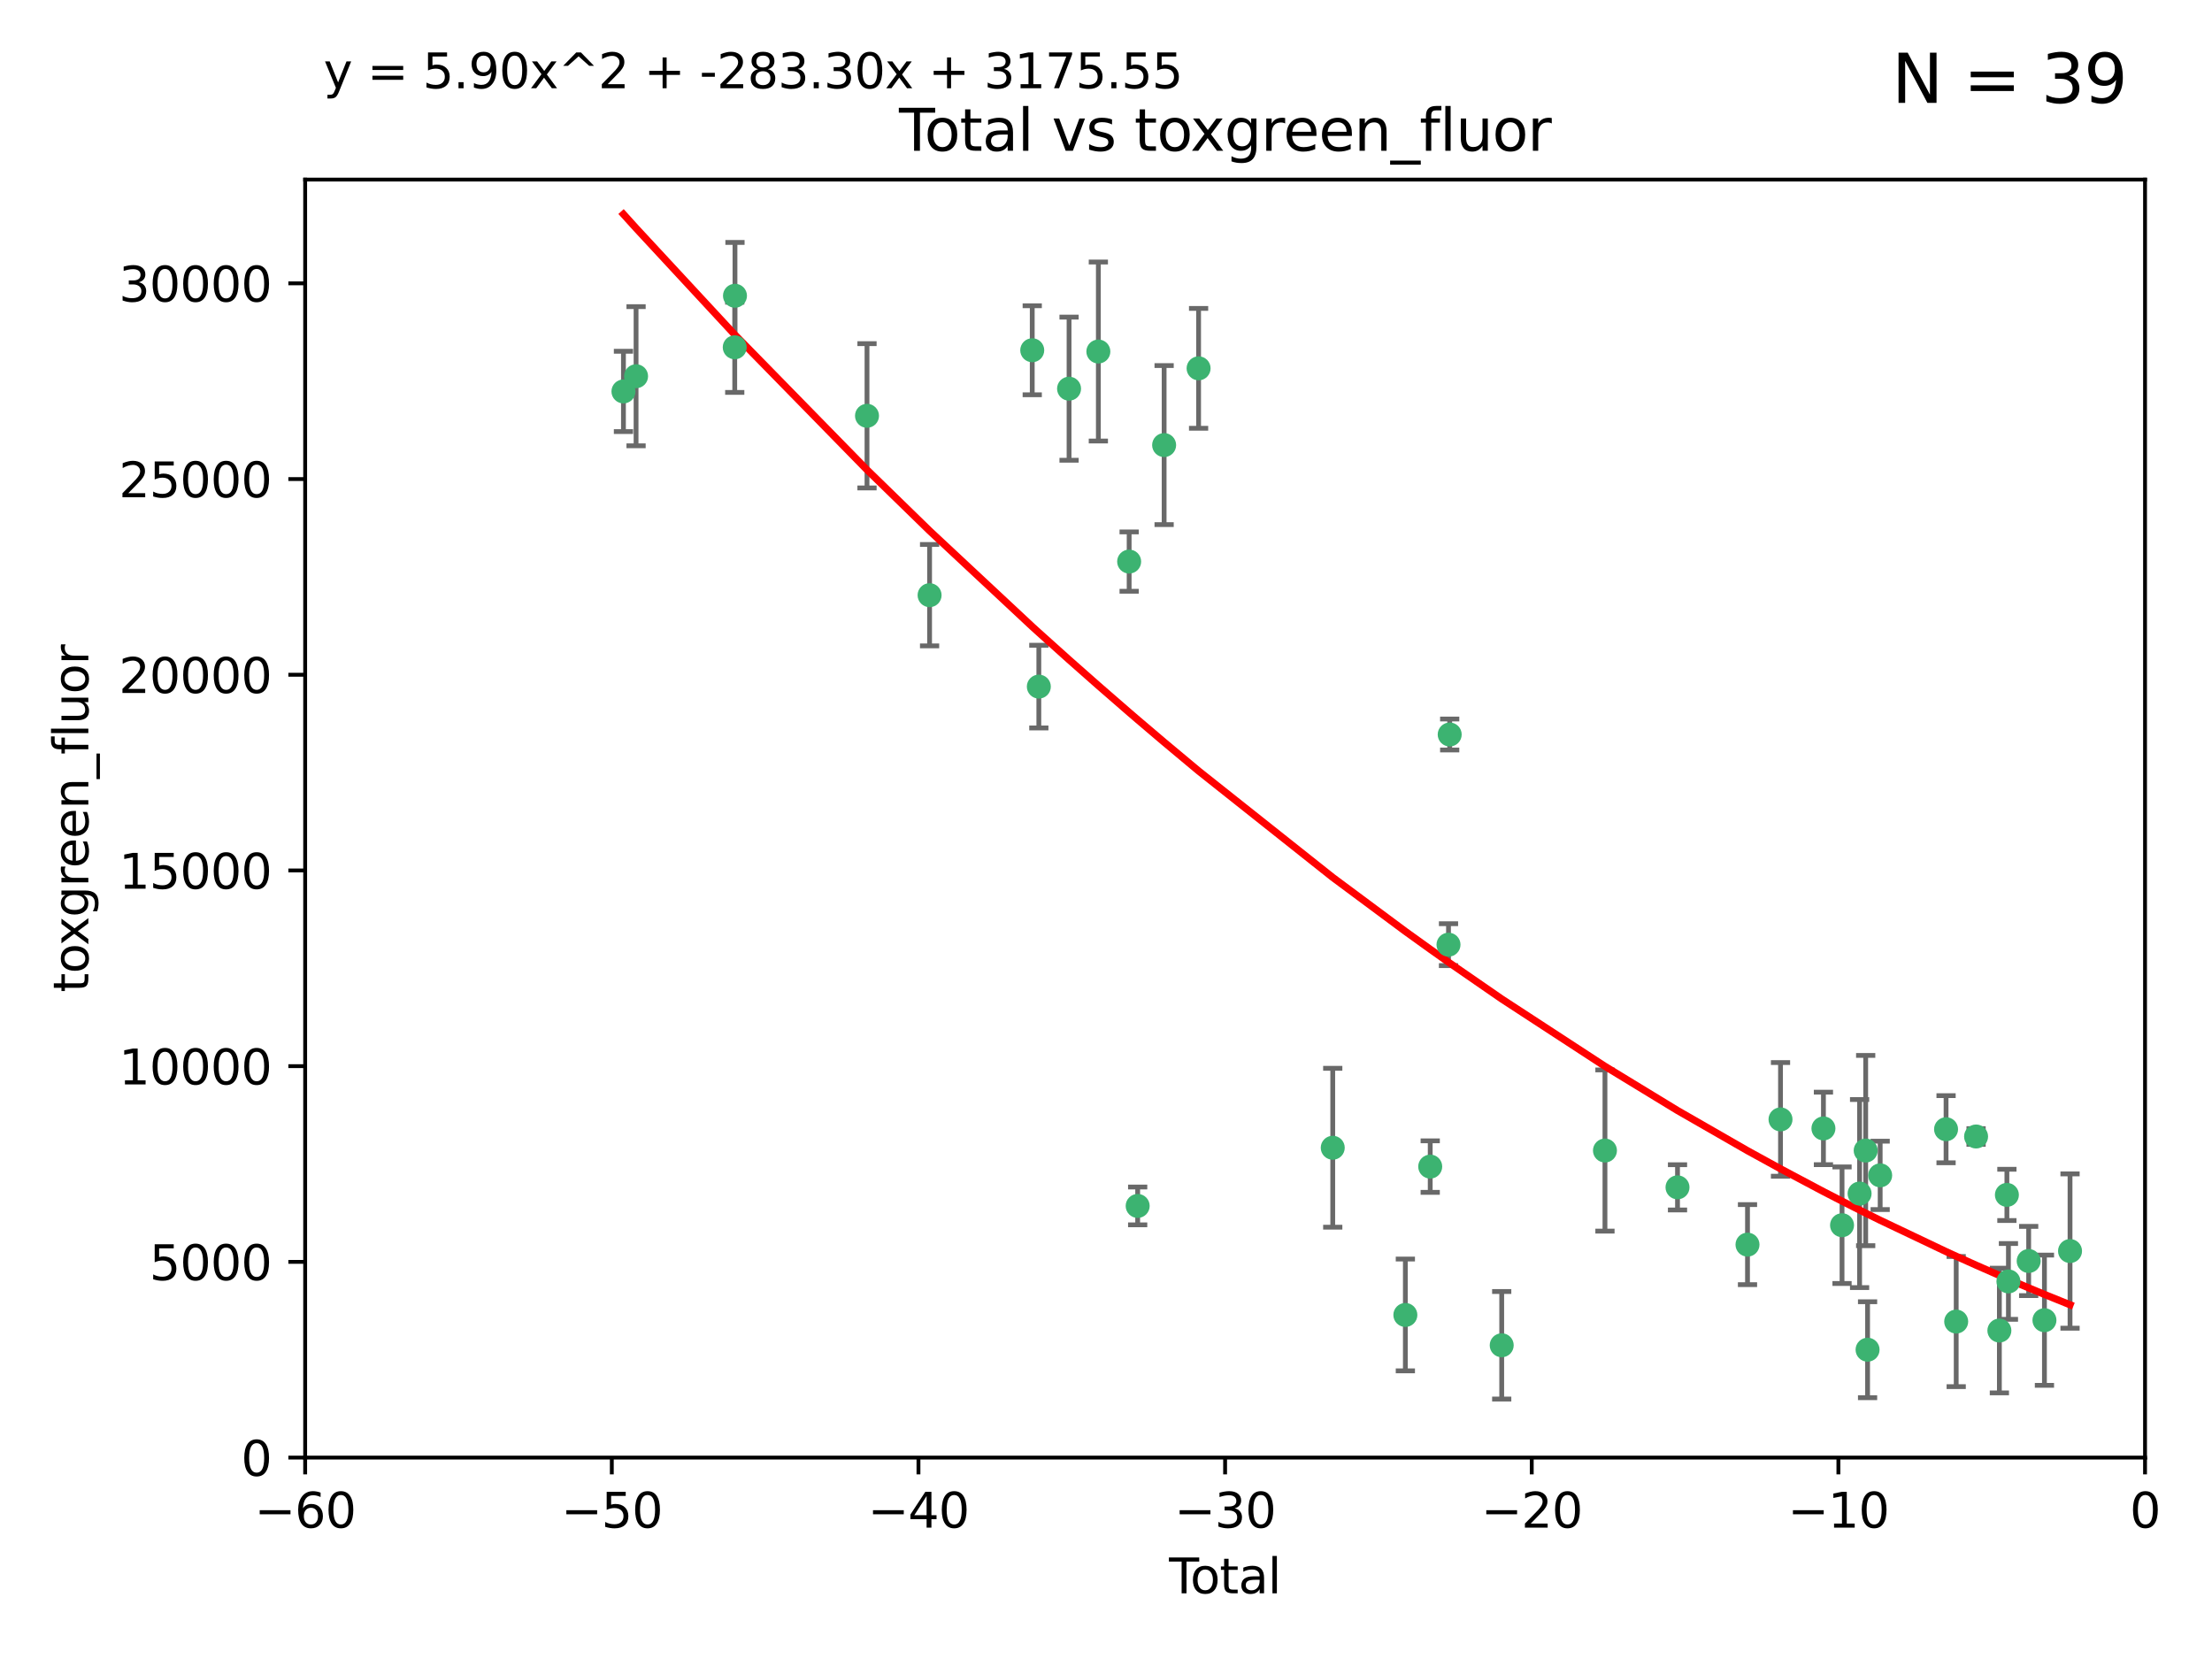 <?xml version="1.0" encoding="utf-8" standalone="no"?>
<!DOCTYPE svg PUBLIC "-//W3C//DTD SVG 1.1//EN"
  "http://www.w3.org/Graphics/SVG/1.1/DTD/svg11.dtd">
<svg xmlns:xlink="http://www.w3.org/1999/xlink" width="460.8pt" height="345.6pt" viewBox="0 0 460.8 345.6" xmlns="http://www.w3.org/2000/svg" version="1.1">
 <defs>
  <style type="text/css">*{stroke-linejoin: round; stroke-linecap: butt}</style>
 </defs>
 <g id="figure_1">
  <g id="patch_1">
   <path d="M 0 345.6 
L 460.8 345.6 
L 460.8 0 
L 0 0 
z
" style="fill: #ffffff"/>
  </g>
  <g id="axes_1">
   <g id="patch_2">
    <path d="M 63.571 303.64 
L 446.85 303.64 
L 446.85 37.411 
L 63.571 37.411 
z
" style="fill: #ffffff"/>
   </g>
   <g id="PathCollection_1">
    <defs>
     <path id="m7c491eac12" d="M 0 1.118 
C 0.297 1.118 0.581 1 0.791 0.791 
C 1 0.581 1.118 0.297 1.118 0 
C 1.118 -0.297 1 -0.581 0.791 -0.791 
C 0.581 -1 0.297 -1.118 0 -1.118 
C -0.297 -1.118 -0.581 -1 -0.791 -0.791 
C -1 -0.581 -1.118 -0.297 -1.118 0 
C -1.118 0.297 -1 0.581 -0.791 0.791 
C -0.581 1 -0.297 1.118 0 1.118 
z
" style="stroke: #3cb371"/>
    </defs>
    <g clip-path="url(#p0c0f5169d0)">
     <use xlink:href="#m7c491eac12" x="129.877" y="81.541" style="fill: #3cb371; stroke: #3cb371"/>
     <use xlink:href="#m7c491eac12" x="132.505" y="78.374" style="fill: #3cb371; stroke: #3cb371"/>
     <use xlink:href="#m7c491eac12" x="153.06" y="72.349" style="fill: #3cb371; stroke: #3cb371"/>
     <use xlink:href="#m7c491eac12" x="153.109" y="61.614" style="fill: #3cb371; stroke: #3cb371"/>
     <use xlink:href="#m7c491eac12" x="180.613" y="86.618" style="fill: #3cb371; stroke: #3cb371"/>
     <use xlink:href="#m7c491eac12" x="193.65" y="123.986" style="fill: #3cb371; stroke: #3cb371"/>
     <use xlink:href="#m7c491eac12" x="215.034" y="72.962" style="fill: #3cb371; stroke: #3cb371"/>
     <use xlink:href="#m7c491eac12" x="216.408" y="143.033" style="fill: #3cb371; stroke: #3cb371"/>
     <use xlink:href="#m7c491eac12" x="222.705" y="80.97" style="fill: #3cb371; stroke: #3cb371"/>
     <use xlink:href="#m7c491eac12" x="228.807" y="73.229" style="fill: #3cb371; stroke: #3cb371"/>
     <use xlink:href="#m7c491eac12" x="235.222" y="116.986" style="fill: #3cb371; stroke: #3cb371"/>
     <use xlink:href="#m7c491eac12" x="236.998" y="251.218" style="fill: #3cb371; stroke: #3cb371"/>
     <use xlink:href="#m7c491eac12" x="242.509" y="92.718" style="fill: #3cb371; stroke: #3cb371"/>
     <use xlink:href="#m7c491eac12" x="249.689" y="76.73" style="fill: #3cb371; stroke: #3cb371"/>
     <use xlink:href="#m7c491eac12" x="277.635" y="239.096" style="fill: #3cb371; stroke: #3cb371"/>
     <use xlink:href="#m7c491eac12" x="292.762" y="273.929" style="fill: #3cb371; stroke: #3cb371"/>
     <use xlink:href="#m7c491eac12" x="297.94" y="243.023" style="fill: #3cb371; stroke: #3cb371"/>
     <use xlink:href="#m7c491eac12" x="301.749" y="196.792" style="fill: #3cb371; stroke: #3cb371"/>
     <use xlink:href="#m7c491eac12" x="301.998" y="153.01" style="fill: #3cb371; stroke: #3cb371"/>
     <use xlink:href="#m7c491eac12" x="312.834" y="280.245" style="fill: #3cb371; stroke: #3cb371"/>
     <use xlink:href="#m7c491eac12" x="334.342" y="239.676" style="fill: #3cb371; stroke: #3cb371"/>
     <use xlink:href="#m7c491eac12" x="349.456" y="247.345" style="fill: #3cb371; stroke: #3cb371"/>
     <use xlink:href="#m7c491eac12" x="364.037" y="259.279" style="fill: #3cb371; stroke: #3cb371"/>
     <use xlink:href="#m7c491eac12" x="370.913" y="233.191" style="fill: #3cb371; stroke: #3cb371"/>
     <use xlink:href="#m7c491eac12" x="379.855" y="235.072" style="fill: #3cb371; stroke: #3cb371"/>
     <use xlink:href="#m7c491eac12" x="383.73" y="255.234" style="fill: #3cb371; stroke: #3cb371"/>
     <use xlink:href="#m7c491eac12" x="387.387" y="248.641" style="fill: #3cb371; stroke: #3cb371"/>
     <use xlink:href="#m7c491eac12" x="388.656" y="239.68" style="fill: #3cb371; stroke: #3cb371"/>
     <use xlink:href="#m7c491eac12" x="389.05" y="281.169" style="fill: #3cb371; stroke: #3cb371"/>
     <use xlink:href="#m7c491eac12" x="391.674" y="244.848" style="fill: #3cb371; stroke: #3cb371"/>
     <use xlink:href="#m7c491eac12" x="405.4" y="235.237" style="fill: #3cb371; stroke: #3cb371"/>
     <use xlink:href="#m7c491eac12" x="407.511" y="275.306" style="fill: #3cb371; stroke: #3cb371"/>
     <use xlink:href="#m7c491eac12" x="411.653" y="236.753" style="fill: #3cb371; stroke: #3cb371"/>
     <use xlink:href="#m7c491eac12" x="416.507" y="277.177" style="fill: #3cb371; stroke: #3cb371"/>
     <use xlink:href="#m7c491eac12" x="418.073" y="248.917" style="fill: #3cb371; stroke: #3cb371"/>
     <use xlink:href="#m7c491eac12" x="418.393" y="266.946" style="fill: #3cb371; stroke: #3cb371"/>
     <use xlink:href="#m7c491eac12" x="422.61" y="262.689" style="fill: #3cb371; stroke: #3cb371"/>
     <use xlink:href="#m7c491eac12" x="425.895" y="275.021" style="fill: #3cb371; stroke: #3cb371"/>
     <use xlink:href="#m7c491eac12" x="431.226" y="260.616" style="fill: #3cb371; stroke: #3cb371"/>
    </g>
   </g>
   <g id="matplotlib.axis_1">
    <g id="xtick_1">
     <g id="line2d_1">
      <defs>
       <path id="maa644eeb65" d="M 0 0 
L 0 3.5 
" style="stroke: #000000; stroke-width: 0.8"/>
      </defs>
      <g>
       <use xlink:href="#maa644eeb65" x="63.571" y="303.64" style="stroke: #000000; stroke-width: 0.8"/>
      </g>
     </g>
     <g id="text_1">
      <!-- −60 -->
      <g transform="translate(53.019 318.238)scale(0.1 -0.1)">
       <defs>
        <path id="DejaVuSans-2212" d="M 678 2272 
L 4684 2272 
L 4684 1741 
L 678 1741 
L 678 2272 
z
" transform="scale(0.016)"/>
        <path id="DejaVuSans-36" d="M 2113 2584 
Q 1688 2584 1439 2293 
Q 1191 2003 1191 1497 
Q 1191 994 1439 701 
Q 1688 409 2113 409 
Q 2538 409 2786 701 
Q 3034 994 3034 1497 
Q 3034 2003 2786 2293 
Q 2538 2584 2113 2584 
z
M 3366 4563 
L 3366 3988 
Q 3128 4100 2886 4159 
Q 2644 4219 2406 4219 
Q 1781 4219 1451 3797 
Q 1122 3375 1075 2522 
Q 1259 2794 1537 2939 
Q 1816 3084 2150 3084 
Q 2853 3084 3261 2657 
Q 3669 2231 3669 1497 
Q 3669 778 3244 343 
Q 2819 -91 2113 -91 
Q 1303 -91 875 529 
Q 447 1150 447 2328 
Q 447 3434 972 4092 
Q 1497 4750 2381 4750 
Q 2619 4750 2861 4703 
Q 3103 4656 3366 4563 
z
" transform="scale(0.016)"/>
        <path id="DejaVuSans-30" d="M 2034 4250 
Q 1547 4250 1301 3770 
Q 1056 3291 1056 2328 
Q 1056 1369 1301 889 
Q 1547 409 2034 409 
Q 2525 409 2770 889 
Q 3016 1369 3016 2328 
Q 3016 3291 2770 3770 
Q 2525 4250 2034 4250 
z
M 2034 4750 
Q 2819 4750 3233 4129 
Q 3647 3509 3647 2328 
Q 3647 1150 3233 529 
Q 2819 -91 2034 -91 
Q 1250 -91 836 529 
Q 422 1150 422 2328 
Q 422 3509 836 4129 
Q 1250 4750 2034 4750 
z
" transform="scale(0.016)"/>
       </defs>
       <use xlink:href="#DejaVuSans-2212"/>
       <use xlink:href="#DejaVuSans-36" x="83.789"/>
       <use xlink:href="#DejaVuSans-30" x="147.412"/>
      </g>
     </g>
    </g>
    <g id="xtick_2">
     <g id="line2d_2">
      <g>
       <use xlink:href="#maa644eeb65" x="127.451" y="303.64" style="stroke: #000000; stroke-width: 0.8"/>
      </g>
     </g>
     <g id="text_2">
      <!-- −50 -->
      <g transform="translate(116.899 318.238)scale(0.1 -0.1)">
       <defs>
        <path id="DejaVuSans-35" d="M 691 4666 
L 3169 4666 
L 3169 4134 
L 1269 4134 
L 1269 2991 
Q 1406 3038 1543 3061 
Q 1681 3084 1819 3084 
Q 2600 3084 3056 2656 
Q 3513 2228 3513 1497 
Q 3513 744 3044 326 
Q 2575 -91 1722 -91 
Q 1428 -91 1123 -41 
Q 819 9 494 109 
L 494 744 
Q 775 591 1075 516 
Q 1375 441 1709 441 
Q 2250 441 2565 725 
Q 2881 1009 2881 1497 
Q 2881 1984 2565 2268 
Q 2250 2553 1709 2553 
Q 1456 2553 1204 2497 
Q 953 2441 691 2322 
L 691 4666 
z
" transform="scale(0.016)"/>
       </defs>
       <use xlink:href="#DejaVuSans-2212"/>
       <use xlink:href="#DejaVuSans-35" x="83.789"/>
       <use xlink:href="#DejaVuSans-30" x="147.412"/>
      </g>
     </g>
    </g>
    <g id="xtick_3">
     <g id="line2d_3">
      <g>
       <use xlink:href="#maa644eeb65" x="191.331" y="303.64" style="stroke: #000000; stroke-width: 0.8"/>
      </g>
     </g>
     <g id="text_3">
      <!-- −40 -->
      <g transform="translate(180.778 318.238)scale(0.1 -0.1)">
       <defs>
        <path id="DejaVuSans-34" d="M 2419 4116 
L 825 1625 
L 2419 1625 
L 2419 4116 
z
M 2253 4666 
L 3047 4666 
L 3047 1625 
L 3713 1625 
L 3713 1100 
L 3047 1100 
L 3047 0 
L 2419 0 
L 2419 1100 
L 313 1100 
L 313 1709 
L 2253 4666 
z
" transform="scale(0.016)"/>
       </defs>
       <use xlink:href="#DejaVuSans-2212"/>
       <use xlink:href="#DejaVuSans-34" x="83.789"/>
       <use xlink:href="#DejaVuSans-30" x="147.412"/>
      </g>
     </g>
    </g>
    <g id="xtick_4">
     <g id="line2d_4">
      <g>
       <use xlink:href="#maa644eeb65" x="255.211" y="303.64" style="stroke: #000000; stroke-width: 0.8"/>
      </g>
     </g>
     <g id="text_4">
      <!-- −30 -->
      <g transform="translate(244.658 318.238)scale(0.1 -0.1)">
       <defs>
        <path id="DejaVuSans-33" d="M 2597 2516 
Q 3050 2419 3304 2112 
Q 3559 1806 3559 1356 
Q 3559 666 3084 287 
Q 2609 -91 1734 -91 
Q 1441 -91 1130 -33 
Q 819 25 488 141 
L 488 750 
Q 750 597 1062 519 
Q 1375 441 1716 441 
Q 2309 441 2620 675 
Q 2931 909 2931 1356 
Q 2931 1769 2642 2001 
Q 2353 2234 1838 2234 
L 1294 2234 
L 1294 2753 
L 1863 2753 
Q 2328 2753 2575 2939 
Q 2822 3125 2822 3475 
Q 2822 3834 2567 4026 
Q 2313 4219 1838 4219 
Q 1578 4219 1281 4162 
Q 984 4106 628 3988 
L 628 4550 
Q 988 4650 1302 4700 
Q 1616 4750 1894 4750 
Q 2613 4750 3031 4423 
Q 3450 4097 3450 3541 
Q 3450 3153 3228 2886 
Q 3006 2619 2597 2516 
z
" transform="scale(0.016)"/>
       </defs>
       <use xlink:href="#DejaVuSans-2212"/>
       <use xlink:href="#DejaVuSans-33" x="83.789"/>
       <use xlink:href="#DejaVuSans-30" x="147.412"/>
      </g>
     </g>
    </g>
    <g id="xtick_5">
     <g id="line2d_5">
      <g>
       <use xlink:href="#maa644eeb65" x="319.09" y="303.64" style="stroke: #000000; stroke-width: 0.8"/>
      </g>
     </g>
     <g id="text_5">
      <!-- −20 -->
      <g transform="translate(308.538 318.238)scale(0.1 -0.1)">
       <defs>
        <path id="DejaVuSans-32" d="M 1228 531 
L 3431 531 
L 3431 0 
L 469 0 
L 469 531 
Q 828 903 1448 1529 
Q 2069 2156 2228 2338 
Q 2531 2678 2651 2914 
Q 2772 3150 2772 3378 
Q 2772 3750 2511 3984 
Q 2250 4219 1831 4219 
Q 1534 4219 1204 4116 
Q 875 4013 500 3803 
L 500 4441 
Q 881 4594 1212 4672 
Q 1544 4750 1819 4750 
Q 2544 4750 2975 4387 
Q 3406 4025 3406 3419 
Q 3406 3131 3298 2873 
Q 3191 2616 2906 2266 
Q 2828 2175 2409 1742 
Q 1991 1309 1228 531 
z
" transform="scale(0.016)"/>
       </defs>
       <use xlink:href="#DejaVuSans-2212"/>
       <use xlink:href="#DejaVuSans-32" x="83.789"/>
       <use xlink:href="#DejaVuSans-30" x="147.412"/>
      </g>
     </g>
    </g>
    <g id="xtick_6">
     <g id="line2d_6">
      <g>
       <use xlink:href="#maa644eeb65" x="382.97" y="303.64" style="stroke: #000000; stroke-width: 0.8"/>
      </g>
     </g>
     <g id="text_6">
      <!-- −10 -->
      <g transform="translate(372.418 318.238)scale(0.1 -0.1)">
       <defs>
        <path id="DejaVuSans-31" d="M 794 531 
L 1825 531 
L 1825 4091 
L 703 3866 
L 703 4441 
L 1819 4666 
L 2450 4666 
L 2450 531 
L 3481 531 
L 3481 0 
L 794 0 
L 794 531 
z
" transform="scale(0.016)"/>
       </defs>
       <use xlink:href="#DejaVuSans-2212"/>
       <use xlink:href="#DejaVuSans-31" x="83.789"/>
       <use xlink:href="#DejaVuSans-30" x="147.412"/>
      </g>
     </g>
    </g>
    <g id="xtick_7">
     <g id="line2d_7">
      <g>
       <use xlink:href="#maa644eeb65" x="446.85" y="303.64" style="stroke: #000000; stroke-width: 0.8"/>
      </g>
     </g>
     <g id="text_7">
      <!-- 0 -->
      <g transform="translate(443.669 318.238)scale(0.1 -0.1)">
       <use xlink:href="#DejaVuSans-30"/>
      </g>
     </g>
    </g>
    <g id="text_8">
     <!-- Total -->
     <g transform="translate(243.534 331.917)scale(0.1 -0.1)">
      <defs>
       <path id="DejaVuSans-54" d="M -19 4666 
L 3928 4666 
L 3928 4134 
L 2272 4134 
L 2272 0 
L 1638 0 
L 1638 4134 
L -19 4134 
L -19 4666 
z
" transform="scale(0.016)"/>
       <path id="DejaVuSans-6f" d="M 1959 3097 
Q 1497 3097 1228 2736 
Q 959 2375 959 1747 
Q 959 1119 1226 758 
Q 1494 397 1959 397 
Q 2419 397 2687 759 
Q 2956 1122 2956 1747 
Q 2956 2369 2687 2733 
Q 2419 3097 1959 3097 
z
M 1959 3584 
Q 2709 3584 3137 3096 
Q 3566 2609 3566 1747 
Q 3566 888 3137 398 
Q 2709 -91 1959 -91 
Q 1206 -91 779 398 
Q 353 888 353 1747 
Q 353 2609 779 3096 
Q 1206 3584 1959 3584 
z
" transform="scale(0.016)"/>
       <path id="DejaVuSans-74" d="M 1172 4494 
L 1172 3500 
L 2356 3500 
L 2356 3053 
L 1172 3053 
L 1172 1153 
Q 1172 725 1289 603 
Q 1406 481 1766 481 
L 2356 481 
L 2356 0 
L 1766 0 
Q 1100 0 847 248 
Q 594 497 594 1153 
L 594 3053 
L 172 3053 
L 172 3500 
L 594 3500 
L 594 4494 
L 1172 4494 
z
" transform="scale(0.016)"/>
       <path id="DejaVuSans-61" d="M 2194 1759 
Q 1497 1759 1228 1600 
Q 959 1441 959 1056 
Q 959 750 1161 570 
Q 1363 391 1709 391 
Q 2188 391 2477 730 
Q 2766 1069 2766 1631 
L 2766 1759 
L 2194 1759 
z
M 3341 1997 
L 3341 0 
L 2766 0 
L 2766 531 
Q 2569 213 2275 61 
Q 1981 -91 1556 -91 
Q 1019 -91 701 211 
Q 384 513 384 1019 
Q 384 1609 779 1909 
Q 1175 2209 1959 2209 
L 2766 2209 
L 2766 2266 
Q 2766 2663 2505 2880 
Q 2244 3097 1772 3097 
Q 1472 3097 1187 3025 
Q 903 2953 641 2809 
L 641 3341 
Q 956 3463 1253 3523 
Q 1550 3584 1831 3584 
Q 2591 3584 2966 3190 
Q 3341 2797 3341 1997 
z
" transform="scale(0.016)"/>
       <path id="DejaVuSans-6c" d="M 603 4863 
L 1178 4863 
L 1178 0 
L 603 0 
L 603 4863 
z
" transform="scale(0.016)"/>
      </defs>
      <use xlink:href="#DejaVuSans-54"/>
      <use xlink:href="#DejaVuSans-6f" x="44.084"/>
      <use xlink:href="#DejaVuSans-74" x="105.266"/>
      <use xlink:href="#DejaVuSans-61" x="144.475"/>
      <use xlink:href="#DejaVuSans-6c" x="205.754"/>
     </g>
    </g>
   </g>
   <g id="matplotlib.axis_2">
    <g id="ytick_1">
     <g id="line2d_8">
      <defs>
       <path id="m9f906189c0" d="M 0 0 
L -3.5 0 
" style="stroke: #000000; stroke-width: 0.8"/>
      </defs>
      <g>
       <use xlink:href="#m9f906189c0" x="63.571" y="303.64" style="stroke: #000000; stroke-width: 0.8"/>
      </g>
     </g>
     <g id="text_9">
      <!-- 0 -->
      <g transform="translate(50.209 307.439)scale(0.1 -0.1)">
       <use xlink:href="#DejaVuSans-30"/>
      </g>
     </g>
    </g>
    <g id="ytick_2">
     <g id="line2d_9">
      <g>
       <use xlink:href="#m9f906189c0" x="63.571" y="262.871" style="stroke: #000000; stroke-width: 0.8"/>
      </g>
     </g>
     <g id="text_10">
      <!-- 5000 -->
      <g transform="translate(31.121 266.67)scale(0.1 -0.1)">
       <use xlink:href="#DejaVuSans-35"/>
       <use xlink:href="#DejaVuSans-30" x="63.623"/>
       <use xlink:href="#DejaVuSans-30" x="127.246"/>
       <use xlink:href="#DejaVuSans-30" x="190.869"/>
      </g>
     </g>
    </g>
    <g id="ytick_3">
     <g id="line2d_10">
      <g>
       <use xlink:href="#m9f906189c0" x="63.571" y="222.102" style="stroke: #000000; stroke-width: 0.8"/>
      </g>
     </g>
     <g id="text_11">
      <!-- 10000 -->
      <g transform="translate(24.759 225.901)scale(0.1 -0.1)">
       <use xlink:href="#DejaVuSans-31"/>
       <use xlink:href="#DejaVuSans-30" x="63.623"/>
       <use xlink:href="#DejaVuSans-30" x="127.246"/>
       <use xlink:href="#DejaVuSans-30" x="190.869"/>
       <use xlink:href="#DejaVuSans-30" x="254.492"/>
      </g>
     </g>
    </g>
    <g id="ytick_4">
     <g id="line2d_11">
      <g>
       <use xlink:href="#m9f906189c0" x="63.571" y="181.332" style="stroke: #000000; stroke-width: 0.8"/>
      </g>
     </g>
     <g id="text_12">
      <!-- 15000 -->
      <g transform="translate(24.759 185.132)scale(0.1 -0.1)">
       <use xlink:href="#DejaVuSans-31"/>
       <use xlink:href="#DejaVuSans-35" x="63.623"/>
       <use xlink:href="#DejaVuSans-30" x="127.246"/>
       <use xlink:href="#DejaVuSans-30" x="190.869"/>
       <use xlink:href="#DejaVuSans-30" x="254.492"/>
      </g>
     </g>
    </g>
    <g id="ytick_5">
     <g id="line2d_12">
      <g>
       <use xlink:href="#m9f906189c0" x="63.571" y="140.563" style="stroke: #000000; stroke-width: 0.8"/>
      </g>
     </g>
     <g id="text_13">
      <!-- 20000 -->
      <g transform="translate(24.759 144.362)scale(0.1 -0.1)">
       <use xlink:href="#DejaVuSans-32"/>
       <use xlink:href="#DejaVuSans-30" x="63.623"/>
       <use xlink:href="#DejaVuSans-30" x="127.246"/>
       <use xlink:href="#DejaVuSans-30" x="190.869"/>
       <use xlink:href="#DejaVuSans-30" x="254.492"/>
      </g>
     </g>
    </g>
    <g id="ytick_6">
     <g id="line2d_13">
      <g>
       <use xlink:href="#m9f906189c0" x="63.571" y="99.794" style="stroke: #000000; stroke-width: 0.8"/>
      </g>
     </g>
     <g id="text_14">
      <!-- 25000 -->
      <g transform="translate(24.759 103.593)scale(0.1 -0.1)">
       <use xlink:href="#DejaVuSans-32"/>
       <use xlink:href="#DejaVuSans-35" x="63.623"/>
       <use xlink:href="#DejaVuSans-30" x="127.246"/>
       <use xlink:href="#DejaVuSans-30" x="190.869"/>
       <use xlink:href="#DejaVuSans-30" x="254.492"/>
      </g>
     </g>
    </g>
    <g id="ytick_7">
     <g id="line2d_14">
      <g>
       <use xlink:href="#m9f906189c0" x="63.571" y="59.025" style="stroke: #000000; stroke-width: 0.8"/>
      </g>
     </g>
     <g id="text_15">
      <!-- 30000 -->
      <g transform="translate(24.759 62.824)scale(0.1 -0.1)">
       <use xlink:href="#DejaVuSans-33"/>
       <use xlink:href="#DejaVuSans-30" x="63.623"/>
       <use xlink:href="#DejaVuSans-30" x="127.246"/>
       <use xlink:href="#DejaVuSans-30" x="190.869"/>
       <use xlink:href="#DejaVuSans-30" x="254.492"/>
      </g>
     </g>
    </g>
    <g id="text_16">
     <!-- toxgreen_fluor -->
     <g transform="translate(18.401 206.72)rotate(-90)scale(0.1 -0.1)">
      <defs>
       <path id="DejaVuSans-78" d="M 3513 3500 
L 2247 1797 
L 3578 0 
L 2900 0 
L 1881 1375 
L 863 0 
L 184 0 
L 1544 1831 
L 300 3500 
L 978 3500 
L 1906 2253 
L 2834 3500 
L 3513 3500 
z
" transform="scale(0.016)"/>
       <path id="DejaVuSans-67" d="M 2906 1791 
Q 2906 2416 2648 2759 
Q 2391 3103 1925 3103 
Q 1463 3103 1205 2759 
Q 947 2416 947 1791 
Q 947 1169 1205 825 
Q 1463 481 1925 481 
Q 2391 481 2648 825 
Q 2906 1169 2906 1791 
z
M 3481 434 
Q 3481 -459 3084 -895 
Q 2688 -1331 1869 -1331 
Q 1566 -1331 1297 -1286 
Q 1028 -1241 775 -1147 
L 775 -588 
Q 1028 -725 1275 -790 
Q 1522 -856 1778 -856 
Q 2344 -856 2625 -561 
Q 2906 -266 2906 331 
L 2906 616 
Q 2728 306 2450 153 
Q 2172 0 1784 0 
Q 1141 0 747 490 
Q 353 981 353 1791 
Q 353 2603 747 3093 
Q 1141 3584 1784 3584 
Q 2172 3584 2450 3431 
Q 2728 3278 2906 2969 
L 2906 3500 
L 3481 3500 
L 3481 434 
z
" transform="scale(0.016)"/>
       <path id="DejaVuSans-72" d="M 2631 2963 
Q 2534 3019 2420 3045 
Q 2306 3072 2169 3072 
Q 1681 3072 1420 2755 
Q 1159 2438 1159 1844 
L 1159 0 
L 581 0 
L 581 3500 
L 1159 3500 
L 1159 2956 
Q 1341 3275 1631 3429 
Q 1922 3584 2338 3584 
Q 2397 3584 2469 3576 
Q 2541 3569 2628 3553 
L 2631 2963 
z
" transform="scale(0.016)"/>
       <path id="DejaVuSans-65" d="M 3597 1894 
L 3597 1613 
L 953 1613 
Q 991 1019 1311 708 
Q 1631 397 2203 397 
Q 2534 397 2845 478 
Q 3156 559 3463 722 
L 3463 178 
Q 3153 47 2828 -22 
Q 2503 -91 2169 -91 
Q 1331 -91 842 396 
Q 353 884 353 1716 
Q 353 2575 817 3079 
Q 1281 3584 2069 3584 
Q 2775 3584 3186 3129 
Q 3597 2675 3597 1894 
z
M 3022 2063 
Q 3016 2534 2758 2815 
Q 2500 3097 2075 3097 
Q 1594 3097 1305 2825 
Q 1016 2553 972 2059 
L 3022 2063 
z
" transform="scale(0.016)"/>
       <path id="DejaVuSans-6e" d="M 3513 2113 
L 3513 0 
L 2938 0 
L 2938 2094 
Q 2938 2591 2744 2837 
Q 2550 3084 2163 3084 
Q 1697 3084 1428 2787 
Q 1159 2491 1159 1978 
L 1159 0 
L 581 0 
L 581 3500 
L 1159 3500 
L 1159 2956 
Q 1366 3272 1645 3428 
Q 1925 3584 2291 3584 
Q 2894 3584 3203 3211 
Q 3513 2838 3513 2113 
z
" transform="scale(0.016)"/>
       <path id="DejaVuSans-5f" d="M 3263 -1063 
L 3263 -1509 
L -63 -1509 
L -63 -1063 
L 3263 -1063 
z
" transform="scale(0.016)"/>
       <path id="DejaVuSans-66" d="M 2375 4863 
L 2375 4384 
L 1825 4384 
Q 1516 4384 1395 4259 
Q 1275 4134 1275 3809 
L 1275 3500 
L 2222 3500 
L 2222 3053 
L 1275 3053 
L 1275 0 
L 697 0 
L 697 3053 
L 147 3053 
L 147 3500 
L 697 3500 
L 697 3744 
Q 697 4328 969 4595 
Q 1241 4863 1831 4863 
L 2375 4863 
z
" transform="scale(0.016)"/>
       <path id="DejaVuSans-75" d="M 544 1381 
L 544 3500 
L 1119 3500 
L 1119 1403 
Q 1119 906 1312 657 
Q 1506 409 1894 409 
Q 2359 409 2629 706 
Q 2900 1003 2900 1516 
L 2900 3500 
L 3475 3500 
L 3475 0 
L 2900 0 
L 2900 538 
Q 2691 219 2414 64 
Q 2138 -91 1772 -91 
Q 1169 -91 856 284 
Q 544 659 544 1381 
z
M 1991 3584 
L 1991 3584 
z
" transform="scale(0.016)"/>
      </defs>
      <use xlink:href="#DejaVuSans-74"/>
      <use xlink:href="#DejaVuSans-6f" x="39.209"/>
      <use xlink:href="#DejaVuSans-78" x="97.266"/>
      <use xlink:href="#DejaVuSans-67" x="156.445"/>
      <use xlink:href="#DejaVuSans-72" x="219.922"/>
      <use xlink:href="#DejaVuSans-65" x="258.785"/>
      <use xlink:href="#DejaVuSans-65" x="320.309"/>
      <use xlink:href="#DejaVuSans-6e" x="381.832"/>
      <use xlink:href="#DejaVuSans-5f" x="445.211"/>
      <use xlink:href="#DejaVuSans-66" x="495.211"/>
      <use xlink:href="#DejaVuSans-6c" x="530.416"/>
      <use xlink:href="#DejaVuSans-75" x="558.199"/>
      <use xlink:href="#DejaVuSans-6f" x="621.578"/>
      <use xlink:href="#DejaVuSans-72" x="682.76"/>
     </g>
    </g>
   </g>
   <g id="LineCollection_1">
    <path d="M 129.877 89.908 
L 129.877 73.174 
" clip-path="url(#p0c0f5169d0)" style="fill: none; stroke: #696969"/>
    <path d="M 132.505 92.869 
L 132.505 63.879 
" clip-path="url(#p0c0f5169d0)" style="fill: none; stroke: #696969"/>
    <path d="M 153.06 81.747 
L 153.06 62.95 
" clip-path="url(#p0c0f5169d0)" style="fill: none; stroke: #696969"/>
    <path d="M 153.109 72.723 
L 153.109 50.505 
" clip-path="url(#p0c0f5169d0)" style="fill: none; stroke: #696969"/>
    <path d="M 180.613 101.645 
L 180.613 71.591 
" clip-path="url(#p0c0f5169d0)" style="fill: none; stroke: #696969"/>
    <path d="M 193.65 134.551 
L 193.65 113.422 
" clip-path="url(#p0c0f5169d0)" style="fill: none; stroke: #696969"/>
    <path d="M 215.034 82.234 
L 215.034 63.691 
" clip-path="url(#p0c0f5169d0)" style="fill: none; stroke: #696969"/>
    <path d="M 216.408 151.647 
L 216.408 134.418 
" clip-path="url(#p0c0f5169d0)" style="fill: none; stroke: #696969"/>
    <path d="M 222.705 95.881 
L 222.705 66.059 
" clip-path="url(#p0c0f5169d0)" style="fill: none; stroke: #696969"/>
    <path d="M 228.807 91.874 
L 228.807 54.585 
" clip-path="url(#p0c0f5169d0)" style="fill: none; stroke: #696969"/>
    <path d="M 235.222 123.165 
L 235.222 110.807 
" clip-path="url(#p0c0f5169d0)" style="fill: none; stroke: #696969"/>
    <path d="M 236.998 255.156 
L 236.998 247.281 
" clip-path="url(#p0c0f5169d0)" style="fill: none; stroke: #696969"/>
    <path d="M 242.509 109.281 
L 242.509 76.154 
" clip-path="url(#p0c0f5169d0)" style="fill: none; stroke: #696969"/>
    <path d="M 249.689 89.213 
L 249.689 64.247 
" clip-path="url(#p0c0f5169d0)" style="fill: none; stroke: #696969"/>
    <path d="M 277.635 255.642 
L 277.635 222.55 
" clip-path="url(#p0c0f5169d0)" style="fill: none; stroke: #696969"/>
    <path d="M 292.762 285.573 
L 292.762 262.285 
" clip-path="url(#p0c0f5169d0)" style="fill: none; stroke: #696969"/>
    <path d="M 297.94 248.388 
L 297.94 237.658 
" clip-path="url(#p0c0f5169d0)" style="fill: none; stroke: #696969"/>
    <path d="M 301.749 201.156 
L 301.749 192.427 
" clip-path="url(#p0c0f5169d0)" style="fill: none; stroke: #696969"/>
    <path d="M 301.998 156.233 
L 301.998 149.787 
" clip-path="url(#p0c0f5169d0)" style="fill: none; stroke: #696969"/>
    <path d="M 312.834 291.447 
L 312.834 269.044 
" clip-path="url(#p0c0f5169d0)" style="fill: none; stroke: #696969"/>
    <path d="M 334.342 256.463 
L 334.342 222.889 
" clip-path="url(#p0c0f5169d0)" style="fill: none; stroke: #696969"/>
    <path d="M 349.456 252.054 
L 349.456 242.636 
" clip-path="url(#p0c0f5169d0)" style="fill: none; stroke: #696969"/>
    <path d="M 364.037 267.614 
L 364.037 250.943 
" clip-path="url(#p0c0f5169d0)" style="fill: none; stroke: #696969"/>
    <path d="M 370.913 245.035 
L 370.913 221.346 
" clip-path="url(#p0c0f5169d0)" style="fill: none; stroke: #696969"/>
    <path d="M 379.855 242.624 
L 379.855 227.521 
" clip-path="url(#p0c0f5169d0)" style="fill: none; stroke: #696969"/>
    <path d="M 383.73 267.374 
L 383.73 243.094 
" clip-path="url(#p0c0f5169d0)" style="fill: none; stroke: #696969"/>
    <path d="M 387.387 268.228 
L 387.387 229.054 
" clip-path="url(#p0c0f5169d0)" style="fill: none; stroke: #696969"/>
    <path d="M 388.656 259.498 
L 388.656 219.862 
" clip-path="url(#p0c0f5169d0)" style="fill: none; stroke: #696969"/>
    <path d="M 389.05 291.163 
L 389.05 271.175 
" clip-path="url(#p0c0f5169d0)" style="fill: none; stroke: #696969"/>
    <path d="M 391.674 251.968 
L 391.674 237.727 
" clip-path="url(#p0c0f5169d0)" style="fill: none; stroke: #696969"/>
    <path d="M 405.4 242.229 
L 405.4 228.244 
" clip-path="url(#p0c0f5169d0)" style="fill: none; stroke: #696969"/>
    <path d="M 407.511 288.857 
L 407.511 261.755 
" clip-path="url(#p0c0f5169d0)" style="fill: none; stroke: #696969"/>
    <path d="M 411.653 238.387 
L 411.653 235.119 
" clip-path="url(#p0c0f5169d0)" style="fill: none; stroke: #696969"/>
    <path d="M 416.507 290.163 
L 416.507 264.191 
" clip-path="url(#p0c0f5169d0)" style="fill: none; stroke: #696969"/>
    <path d="M 418.073 254.256 
L 418.073 243.578 
" clip-path="url(#p0c0f5169d0)" style="fill: none; stroke: #696969"/>
    <path d="M 418.393 274.842 
L 418.393 259.049 
" clip-path="url(#p0c0f5169d0)" style="fill: none; stroke: #696969"/>
    <path d="M 422.61 269.899 
L 422.61 255.478 
" clip-path="url(#p0c0f5169d0)" style="fill: none; stroke: #696969"/>
    <path d="M 425.895 288.586 
L 425.895 261.456 
" clip-path="url(#p0c0f5169d0)" style="fill: none; stroke: #696969"/>
    <path d="M 431.226 276.688 
L 431.226 244.544 
" clip-path="url(#p0c0f5169d0)" style="fill: none; stroke: #696969"/>
   </g>
   <g id="line2d_15">
    <defs>
     <path id="mb0280b2668" d="M 2 0 
L -2 -0 
" style="stroke: #696969"/>
    </defs>
    <g clip-path="url(#p0c0f5169d0)">
     <use xlink:href="#mb0280b2668" x="129.877" y="89.908" style="fill: #696969; stroke: #696969"/>
     <use xlink:href="#mb0280b2668" x="132.505" y="92.869" style="fill: #696969; stroke: #696969"/>
     <use xlink:href="#mb0280b2668" x="153.06" y="81.747" style="fill: #696969; stroke: #696969"/>
     <use xlink:href="#mb0280b2668" x="153.109" y="72.723" style="fill: #696969; stroke: #696969"/>
     <use xlink:href="#mb0280b2668" x="180.613" y="101.645" style="fill: #696969; stroke: #696969"/>
     <use xlink:href="#mb0280b2668" x="193.65" y="134.551" style="fill: #696969; stroke: #696969"/>
     <use xlink:href="#mb0280b2668" x="215.034" y="82.234" style="fill: #696969; stroke: #696969"/>
     <use xlink:href="#mb0280b2668" x="216.408" y="151.647" style="fill: #696969; stroke: #696969"/>
     <use xlink:href="#mb0280b2668" x="222.705" y="95.881" style="fill: #696969; stroke: #696969"/>
     <use xlink:href="#mb0280b2668" x="228.807" y="91.874" style="fill: #696969; stroke: #696969"/>
     <use xlink:href="#mb0280b2668" x="235.222" y="123.165" style="fill: #696969; stroke: #696969"/>
     <use xlink:href="#mb0280b2668" x="236.998" y="255.156" style="fill: #696969; stroke: #696969"/>
     <use xlink:href="#mb0280b2668" x="242.509" y="109.281" style="fill: #696969; stroke: #696969"/>
     <use xlink:href="#mb0280b2668" x="249.689" y="89.213" style="fill: #696969; stroke: #696969"/>
     <use xlink:href="#mb0280b2668" x="277.635" y="255.642" style="fill: #696969; stroke: #696969"/>
     <use xlink:href="#mb0280b2668" x="292.762" y="285.573" style="fill: #696969; stroke: #696969"/>
     <use xlink:href="#mb0280b2668" x="297.94" y="248.388" style="fill: #696969; stroke: #696969"/>
     <use xlink:href="#mb0280b2668" x="301.749" y="201.156" style="fill: #696969; stroke: #696969"/>
     <use xlink:href="#mb0280b2668" x="301.998" y="156.233" style="fill: #696969; stroke: #696969"/>
     <use xlink:href="#mb0280b2668" x="312.834" y="291.447" style="fill: #696969; stroke: #696969"/>
     <use xlink:href="#mb0280b2668" x="334.342" y="256.463" style="fill: #696969; stroke: #696969"/>
     <use xlink:href="#mb0280b2668" x="349.456" y="252.054" style="fill: #696969; stroke: #696969"/>
     <use xlink:href="#mb0280b2668" x="364.037" y="267.614" style="fill: #696969; stroke: #696969"/>
     <use xlink:href="#mb0280b2668" x="370.913" y="245.035" style="fill: #696969; stroke: #696969"/>
     <use xlink:href="#mb0280b2668" x="379.855" y="242.624" style="fill: #696969; stroke: #696969"/>
     <use xlink:href="#mb0280b2668" x="383.73" y="267.374" style="fill: #696969; stroke: #696969"/>
     <use xlink:href="#mb0280b2668" x="387.387" y="268.228" style="fill: #696969; stroke: #696969"/>
     <use xlink:href="#mb0280b2668" x="388.656" y="259.498" style="fill: #696969; stroke: #696969"/>
     <use xlink:href="#mb0280b2668" x="389.05" y="291.163" style="fill: #696969; stroke: #696969"/>
     <use xlink:href="#mb0280b2668" x="391.674" y="251.968" style="fill: #696969; stroke: #696969"/>
     <use xlink:href="#mb0280b2668" x="405.4" y="242.229" style="fill: #696969; stroke: #696969"/>
     <use xlink:href="#mb0280b2668" x="407.511" y="288.857" style="fill: #696969; stroke: #696969"/>
     <use xlink:href="#mb0280b2668" x="411.653" y="238.387" style="fill: #696969; stroke: #696969"/>
     <use xlink:href="#mb0280b2668" x="416.507" y="290.163" style="fill: #696969; stroke: #696969"/>
     <use xlink:href="#mb0280b2668" x="418.073" y="254.256" style="fill: #696969; stroke: #696969"/>
     <use xlink:href="#mb0280b2668" x="418.393" y="274.842" style="fill: #696969; stroke: #696969"/>
     <use xlink:href="#mb0280b2668" x="422.61" y="269.899" style="fill: #696969; stroke: #696969"/>
     <use xlink:href="#mb0280b2668" x="425.895" y="288.586" style="fill: #696969; stroke: #696969"/>
     <use xlink:href="#mb0280b2668" x="431.226" y="276.688" style="fill: #696969; stroke: #696969"/>
    </g>
   </g>
   <g id="line2d_16">
    <g clip-path="url(#p0c0f5169d0)">
     <use xlink:href="#mb0280b2668" x="129.877" y="73.174" style="fill: #696969; stroke: #696969"/>
     <use xlink:href="#mb0280b2668" x="132.505" y="63.879" style="fill: #696969; stroke: #696969"/>
     <use xlink:href="#mb0280b2668" x="153.06" y="62.95" style="fill: #696969; stroke: #696969"/>
     <use xlink:href="#mb0280b2668" x="153.109" y="50.505" style="fill: #696969; stroke: #696969"/>
     <use xlink:href="#mb0280b2668" x="180.613" y="71.591" style="fill: #696969; stroke: #696969"/>
     <use xlink:href="#mb0280b2668" x="193.65" y="113.422" style="fill: #696969; stroke: #696969"/>
     <use xlink:href="#mb0280b2668" x="215.034" y="63.691" style="fill: #696969; stroke: #696969"/>
     <use xlink:href="#mb0280b2668" x="216.408" y="134.418" style="fill: #696969; stroke: #696969"/>
     <use xlink:href="#mb0280b2668" x="222.705" y="66.059" style="fill: #696969; stroke: #696969"/>
     <use xlink:href="#mb0280b2668" x="228.807" y="54.585" style="fill: #696969; stroke: #696969"/>
     <use xlink:href="#mb0280b2668" x="235.222" y="110.807" style="fill: #696969; stroke: #696969"/>
     <use xlink:href="#mb0280b2668" x="236.998" y="247.281" style="fill: #696969; stroke: #696969"/>
     <use xlink:href="#mb0280b2668" x="242.509" y="76.154" style="fill: #696969; stroke: #696969"/>
     <use xlink:href="#mb0280b2668" x="249.689" y="64.247" style="fill: #696969; stroke: #696969"/>
     <use xlink:href="#mb0280b2668" x="277.635" y="222.55" style="fill: #696969; stroke: #696969"/>
     <use xlink:href="#mb0280b2668" x="292.762" y="262.285" style="fill: #696969; stroke: #696969"/>
     <use xlink:href="#mb0280b2668" x="297.94" y="237.658" style="fill: #696969; stroke: #696969"/>
     <use xlink:href="#mb0280b2668" x="301.749" y="192.427" style="fill: #696969; stroke: #696969"/>
     <use xlink:href="#mb0280b2668" x="301.998" y="149.787" style="fill: #696969; stroke: #696969"/>
     <use xlink:href="#mb0280b2668" x="312.834" y="269.044" style="fill: #696969; stroke: #696969"/>
     <use xlink:href="#mb0280b2668" x="334.342" y="222.889" style="fill: #696969; stroke: #696969"/>
     <use xlink:href="#mb0280b2668" x="349.456" y="242.636" style="fill: #696969; stroke: #696969"/>
     <use xlink:href="#mb0280b2668" x="364.037" y="250.943" style="fill: #696969; stroke: #696969"/>
     <use xlink:href="#mb0280b2668" x="370.913" y="221.346" style="fill: #696969; stroke: #696969"/>
     <use xlink:href="#mb0280b2668" x="379.855" y="227.521" style="fill: #696969; stroke: #696969"/>
     <use xlink:href="#mb0280b2668" x="383.73" y="243.094" style="fill: #696969; stroke: #696969"/>
     <use xlink:href="#mb0280b2668" x="387.387" y="229.054" style="fill: #696969; stroke: #696969"/>
     <use xlink:href="#mb0280b2668" x="388.656" y="219.862" style="fill: #696969; stroke: #696969"/>
     <use xlink:href="#mb0280b2668" x="389.05" y="271.175" style="fill: #696969; stroke: #696969"/>
     <use xlink:href="#mb0280b2668" x="391.674" y="237.727" style="fill: #696969; stroke: #696969"/>
     <use xlink:href="#mb0280b2668" x="405.4" y="228.244" style="fill: #696969; stroke: #696969"/>
     <use xlink:href="#mb0280b2668" x="407.511" y="261.755" style="fill: #696969; stroke: #696969"/>
     <use xlink:href="#mb0280b2668" x="411.653" y="235.119" style="fill: #696969; stroke: #696969"/>
     <use xlink:href="#mb0280b2668" x="416.507" y="264.191" style="fill: #696969; stroke: #696969"/>
     <use xlink:href="#mb0280b2668" x="418.073" y="243.578" style="fill: #696969; stroke: #696969"/>
     <use xlink:href="#mb0280b2668" x="418.393" y="259.049" style="fill: #696969; stroke: #696969"/>
     <use xlink:href="#mb0280b2668" x="422.61" y="255.478" style="fill: #696969; stroke: #696969"/>
     <use xlink:href="#mb0280b2668" x="425.895" y="261.456" style="fill: #696969; stroke: #696969"/>
     <use xlink:href="#mb0280b2668" x="431.226" y="244.544" style="fill: #696969; stroke: #696969"/>
    </g>
   </g>
   <g id="line2d_17">
    <path d="M 129.877 44.626 
L 132.505 47.533 
L 153.06 69.709 
L 153.109 69.761 
L 180.613 97.872 
L 193.65 110.573 
L 215.034 130.538 
L 216.408 131.784 
L 222.705 137.437 
L 228.807 142.826 
L 235.222 148.397 
L 236.998 149.923 
L 242.509 154.608 
L 249.689 160.604 
L 277.635 182.785 
L 292.762 194.023 
L 297.94 197.746 
L 301.749 200.444 
L 301.998 200.62 
L 312.834 208.102 
L 334.342 222.133 
L 349.456 231.341 
L 364.037 239.712 
L 370.913 243.486 
L 379.855 248.227 
L 383.73 250.223 
L 387.387 252.074 
L 388.656 252.709 
L 389.05 252.905 
L 391.674 254.204 
L 405.4 260.732 
L 407.511 261.697 
L 411.653 263.558 
L 416.507 265.689 
L 418.073 266.364 
L 418.393 266.501 
L 422.61 268.289 
L 425.895 269.652 
L 431.226 271.809 
" clip-path="url(#p0c0f5169d0)" style="fill: none; stroke: #ff0000; stroke-width: 1.5; stroke-linecap: square"/>
   </g>
   <g id="line2d_18">
    <defs>
     <path id="m751f81ce1e" d="M 0 2 
C 0.53 2 1.039 1.789 1.414 1.414 
C 1.789 1.039 2 0.53 2 0 
C 2 -0.53 1.789 -1.039 1.414 -1.414 
C 1.039 -1.789 0.53 -2 0 -2 
C -0.53 -2 -1.039 -1.789 -1.414 -1.414 
C -1.789 -1.039 -2 -0.53 -2 0 
C -2 0.53 -1.789 1.039 -1.414 1.414 
C -1.039 1.789 -0.53 2 0 2 
z
" style="stroke: #3cb371"/>
    </defs>
    <g clip-path="url(#p0c0f5169d0)">
     <use xlink:href="#m751f81ce1e" x="129.877" y="81.541" style="fill: #3cb371; stroke: #3cb371"/>
     <use xlink:href="#m751f81ce1e" x="132.505" y="78.374" style="fill: #3cb371; stroke: #3cb371"/>
     <use xlink:href="#m751f81ce1e" x="153.06" y="72.349" style="fill: #3cb371; stroke: #3cb371"/>
     <use xlink:href="#m751f81ce1e" x="153.109" y="61.614" style="fill: #3cb371; stroke: #3cb371"/>
     <use xlink:href="#m751f81ce1e" x="180.613" y="86.618" style="fill: #3cb371; stroke: #3cb371"/>
     <use xlink:href="#m751f81ce1e" x="193.65" y="123.986" style="fill: #3cb371; stroke: #3cb371"/>
     <use xlink:href="#m751f81ce1e" x="215.034" y="72.962" style="fill: #3cb371; stroke: #3cb371"/>
     <use xlink:href="#m751f81ce1e" x="216.408" y="143.033" style="fill: #3cb371; stroke: #3cb371"/>
     <use xlink:href="#m751f81ce1e" x="222.705" y="80.97" style="fill: #3cb371; stroke: #3cb371"/>
     <use xlink:href="#m751f81ce1e" x="228.807" y="73.229" style="fill: #3cb371; stroke: #3cb371"/>
     <use xlink:href="#m751f81ce1e" x="235.222" y="116.986" style="fill: #3cb371; stroke: #3cb371"/>
     <use xlink:href="#m751f81ce1e" x="236.998" y="251.218" style="fill: #3cb371; stroke: #3cb371"/>
     <use xlink:href="#m751f81ce1e" x="242.509" y="92.718" style="fill: #3cb371; stroke: #3cb371"/>
     <use xlink:href="#m751f81ce1e" x="249.689" y="76.73" style="fill: #3cb371; stroke: #3cb371"/>
     <use xlink:href="#m751f81ce1e" x="277.635" y="239.096" style="fill: #3cb371; stroke: #3cb371"/>
     <use xlink:href="#m751f81ce1e" x="292.762" y="273.929" style="fill: #3cb371; stroke: #3cb371"/>
     <use xlink:href="#m751f81ce1e" x="297.94" y="243.023" style="fill: #3cb371; stroke: #3cb371"/>
     <use xlink:href="#m751f81ce1e" x="301.749" y="196.792" style="fill: #3cb371; stroke: #3cb371"/>
     <use xlink:href="#m751f81ce1e" x="301.998" y="153.01" style="fill: #3cb371; stroke: #3cb371"/>
     <use xlink:href="#m751f81ce1e" x="312.834" y="280.245" style="fill: #3cb371; stroke: #3cb371"/>
     <use xlink:href="#m751f81ce1e" x="334.342" y="239.676" style="fill: #3cb371; stroke: #3cb371"/>
     <use xlink:href="#m751f81ce1e" x="349.456" y="247.345" style="fill: #3cb371; stroke: #3cb371"/>
     <use xlink:href="#m751f81ce1e" x="364.037" y="259.279" style="fill: #3cb371; stroke: #3cb371"/>
     <use xlink:href="#m751f81ce1e" x="370.913" y="233.191" style="fill: #3cb371; stroke: #3cb371"/>
     <use xlink:href="#m751f81ce1e" x="379.855" y="235.072" style="fill: #3cb371; stroke: #3cb371"/>
     <use xlink:href="#m751f81ce1e" x="383.73" y="255.234" style="fill: #3cb371; stroke: #3cb371"/>
     <use xlink:href="#m751f81ce1e" x="387.387" y="248.641" style="fill: #3cb371; stroke: #3cb371"/>
     <use xlink:href="#m751f81ce1e" x="388.656" y="239.68" style="fill: #3cb371; stroke: #3cb371"/>
     <use xlink:href="#m751f81ce1e" x="389.05" y="281.169" style="fill: #3cb371; stroke: #3cb371"/>
     <use xlink:href="#m751f81ce1e" x="391.674" y="244.848" style="fill: #3cb371; stroke: #3cb371"/>
     <use xlink:href="#m751f81ce1e" x="405.4" y="235.237" style="fill: #3cb371; stroke: #3cb371"/>
     <use xlink:href="#m751f81ce1e" x="407.511" y="275.306" style="fill: #3cb371; stroke: #3cb371"/>
     <use xlink:href="#m751f81ce1e" x="411.653" y="236.753" style="fill: #3cb371; stroke: #3cb371"/>
     <use xlink:href="#m751f81ce1e" x="416.507" y="277.177" style="fill: #3cb371; stroke: #3cb371"/>
     <use xlink:href="#m751f81ce1e" x="418.073" y="248.917" style="fill: #3cb371; stroke: #3cb371"/>
     <use xlink:href="#m751f81ce1e" x="418.393" y="266.946" style="fill: #3cb371; stroke: #3cb371"/>
     <use xlink:href="#m751f81ce1e" x="422.61" y="262.689" style="fill: #3cb371; stroke: #3cb371"/>
     <use xlink:href="#m751f81ce1e" x="425.895" y="275.021" style="fill: #3cb371; stroke: #3cb371"/>
     <use xlink:href="#m751f81ce1e" x="431.226" y="260.616" style="fill: #3cb371; stroke: #3cb371"/>
    </g>
   </g>
   <g id="patch_3">
    <path d="M 63.571 303.64 
L 63.571 37.411 
" style="fill: none; stroke: #000000; stroke-width: 0.8; stroke-linejoin: miter; stroke-linecap: square"/>
   </g>
   <g id="patch_4">
    <path d="M 446.85 303.64 
L 446.85 37.411 
" style="fill: none; stroke: #000000; stroke-width: 0.8; stroke-linejoin: miter; stroke-linecap: square"/>
   </g>
   <g id="patch_5">
    <path d="M 63.571 303.64 
L 446.85 303.64 
" style="fill: none; stroke: #000000; stroke-width: 0.8; stroke-linejoin: miter; stroke-linecap: square"/>
   </g>
   <g id="patch_6">
    <path d="M 63.571 37.411 
L 446.85 37.411 
" style="fill: none; stroke: #000000; stroke-width: 0.8; stroke-linejoin: miter; stroke-linecap: square"/>
   </g>
   <g id="text_17">
    <!-- N = 39 -->
    <g transform="translate(394.098 21.426)scale(0.14 -0.14)">
     <defs>
      <path id="DejaVuSans-4e" d="M 628 4666 
L 1478 4666 
L 3547 763 
L 3547 4666 
L 4159 4666 
L 4159 0 
L 3309 0 
L 1241 3903 
L 1241 0 
L 628 0 
L 628 4666 
z
" transform="scale(0.016)"/>
      <path id="DejaVuSans-20" transform="scale(0.016)"/>
      <path id="DejaVuSans-3d" d="M 678 2906 
L 4684 2906 
L 4684 2381 
L 678 2381 
L 678 2906 
z
M 678 1631 
L 4684 1631 
L 4684 1100 
L 678 1100 
L 678 1631 
z
" transform="scale(0.016)"/>
      <path id="DejaVuSans-39" d="M 703 97 
L 703 672 
Q 941 559 1184 500 
Q 1428 441 1663 441 
Q 2288 441 2617 861 
Q 2947 1281 2994 2138 
Q 2813 1869 2534 1725 
Q 2256 1581 1919 1581 
Q 1219 1581 811 2004 
Q 403 2428 403 3163 
Q 403 3881 828 4315 
Q 1253 4750 1959 4750 
Q 2769 4750 3195 4129 
Q 3622 3509 3622 2328 
Q 3622 1225 3098 567 
Q 2575 -91 1691 -91 
Q 1453 -91 1209 -44 
Q 966 3 703 97 
z
M 1959 2075 
Q 2384 2075 2632 2365 
Q 2881 2656 2881 3163 
Q 2881 3666 2632 3958 
Q 2384 4250 1959 4250 
Q 1534 4250 1286 3958 
Q 1038 3666 1038 3163 
Q 1038 2656 1286 2365 
Q 1534 2075 1959 2075 
z
" transform="scale(0.016)"/>
     </defs>
     <use xlink:href="#DejaVuSans-4e"/>
     <use xlink:href="#DejaVuSans-20" x="74.805"/>
     <use xlink:href="#DejaVuSans-3d" x="106.592"/>
     <use xlink:href="#DejaVuSans-20" x="190.381"/>
     <use xlink:href="#DejaVuSans-33" x="222.168"/>
     <use xlink:href="#DejaVuSans-39" x="285.791"/>
    </g>
   </g>
   <g id="text_18">
    <!-- y = 5.90x^2 + -283.30x + 3175.55 -->
    <g transform="translate(67.404 18.387)scale(0.1 -0.1)">
     <defs>
      <path id="DejaVuSans-79" d="M 2059 -325 
Q 1816 -950 1584 -1140 
Q 1353 -1331 966 -1331 
L 506 -1331 
L 506 -850 
L 844 -850 
Q 1081 -850 1212 -737 
Q 1344 -625 1503 -206 
L 1606 56 
L 191 3500 
L 800 3500 
L 1894 763 
L 2988 3500 
L 3597 3500 
L 2059 -325 
z
" transform="scale(0.016)"/>
      <path id="DejaVuSans-2e" d="M 684 794 
L 1344 794 
L 1344 0 
L 684 0 
L 684 794 
z
" transform="scale(0.016)"/>
      <path id="DejaVuSans-5e" d="M 2988 4666 
L 4684 2925 
L 4056 2925 
L 2681 4159 
L 1306 2925 
L 678 2925 
L 2375 4666 
L 2988 4666 
z
" transform="scale(0.016)"/>
      <path id="DejaVuSans-2b" d="M 2944 4013 
L 2944 2272 
L 4684 2272 
L 4684 1741 
L 2944 1741 
L 2944 0 
L 2419 0 
L 2419 1741 
L 678 1741 
L 678 2272 
L 2419 2272 
L 2419 4013 
L 2944 4013 
z
" transform="scale(0.016)"/>
      <path id="DejaVuSans-2d" d="M 313 2009 
L 1997 2009 
L 1997 1497 
L 313 1497 
L 313 2009 
z
" transform="scale(0.016)"/>
      <path id="DejaVuSans-38" d="M 2034 2216 
Q 1584 2216 1326 1975 
Q 1069 1734 1069 1313 
Q 1069 891 1326 650 
Q 1584 409 2034 409 
Q 2484 409 2743 651 
Q 3003 894 3003 1313 
Q 3003 1734 2745 1975 
Q 2488 2216 2034 2216 
z
M 1403 2484 
Q 997 2584 770 2862 
Q 544 3141 544 3541 
Q 544 4100 942 4425 
Q 1341 4750 2034 4750 
Q 2731 4750 3128 4425 
Q 3525 4100 3525 3541 
Q 3525 3141 3298 2862 
Q 3072 2584 2669 2484 
Q 3125 2378 3379 2068 
Q 3634 1759 3634 1313 
Q 3634 634 3220 271 
Q 2806 -91 2034 -91 
Q 1263 -91 848 271 
Q 434 634 434 1313 
Q 434 1759 690 2068 
Q 947 2378 1403 2484 
z
M 1172 3481 
Q 1172 3119 1398 2916 
Q 1625 2713 2034 2713 
Q 2441 2713 2670 2916 
Q 2900 3119 2900 3481 
Q 2900 3844 2670 4047 
Q 2441 4250 2034 4250 
Q 1625 4250 1398 4047 
Q 1172 3844 1172 3481 
z
" transform="scale(0.016)"/>
      <path id="DejaVuSans-37" d="M 525 4666 
L 3525 4666 
L 3525 4397 
L 1831 0 
L 1172 0 
L 2766 4134 
L 525 4134 
L 525 4666 
z
" transform="scale(0.016)"/>
     </defs>
     <use xlink:href="#DejaVuSans-79"/>
     <use xlink:href="#DejaVuSans-20" x="59.18"/>
     <use xlink:href="#DejaVuSans-3d" x="90.967"/>
     <use xlink:href="#DejaVuSans-20" x="174.756"/>
     <use xlink:href="#DejaVuSans-35" x="206.543"/>
     <use xlink:href="#DejaVuSans-2e" x="270.166"/>
     <use xlink:href="#DejaVuSans-39" x="301.953"/>
     <use xlink:href="#DejaVuSans-30" x="365.576"/>
     <use xlink:href="#DejaVuSans-78" x="429.199"/>
     <use xlink:href="#DejaVuSans-5e" x="488.379"/>
     <use xlink:href="#DejaVuSans-32" x="572.168"/>
     <use xlink:href="#DejaVuSans-20" x="635.791"/>
     <use xlink:href="#DejaVuSans-2b" x="667.578"/>
     <use xlink:href="#DejaVuSans-20" x="751.367"/>
     <use xlink:href="#DejaVuSans-2d" x="783.154"/>
     <use xlink:href="#DejaVuSans-32" x="819.238"/>
     <use xlink:href="#DejaVuSans-38" x="882.861"/>
     <use xlink:href="#DejaVuSans-33" x="946.484"/>
     <use xlink:href="#DejaVuSans-2e" x="1010.107"/>
     <use xlink:href="#DejaVuSans-33" x="1041.895"/>
     <use xlink:href="#DejaVuSans-30" x="1105.518"/>
     <use xlink:href="#DejaVuSans-78" x="1169.141"/>
     <use xlink:href="#DejaVuSans-20" x="1228.32"/>
     <use xlink:href="#DejaVuSans-2b" x="1260.107"/>
     <use xlink:href="#DejaVuSans-20" x="1343.896"/>
     <use xlink:href="#DejaVuSans-33" x="1375.684"/>
     <use xlink:href="#DejaVuSans-31" x="1439.307"/>
     <use xlink:href="#DejaVuSans-37" x="1502.93"/>
     <use xlink:href="#DejaVuSans-35" x="1566.553"/>
     <use xlink:href="#DejaVuSans-2e" x="1630.176"/>
     <use xlink:href="#DejaVuSans-35" x="1661.963"/>
     <use xlink:href="#DejaVuSans-35" x="1725.586"/>
    </g>
   </g>
   <g id="text_19">
    <!-- Total vs toxgreen_fluor -->
    <g transform="translate(187.275 31.411)scale(0.12 -0.12)">
     <defs>
      <path id="DejaVuSans-76" d="M 191 3500 
L 800 3500 
L 1894 563 
L 2988 3500 
L 3597 3500 
L 2284 0 
L 1503 0 
L 191 3500 
z
" transform="scale(0.016)"/>
      <path id="DejaVuSans-73" d="M 2834 3397 
L 2834 2853 
Q 2591 2978 2328 3040 
Q 2066 3103 1784 3103 
Q 1356 3103 1142 2972 
Q 928 2841 928 2578 
Q 928 2378 1081 2264 
Q 1234 2150 1697 2047 
L 1894 2003 
Q 2506 1872 2764 1633 
Q 3022 1394 3022 966 
Q 3022 478 2636 193 
Q 2250 -91 1575 -91 
Q 1294 -91 989 -36 
Q 684 19 347 128 
L 347 722 
Q 666 556 975 473 
Q 1284 391 1588 391 
Q 1994 391 2212 530 
Q 2431 669 2431 922 
Q 2431 1156 2273 1281 
Q 2116 1406 1581 1522 
L 1381 1569 
Q 847 1681 609 1914 
Q 372 2147 372 2553 
Q 372 3047 722 3315 
Q 1072 3584 1716 3584 
Q 2034 3584 2315 3537 
Q 2597 3491 2834 3397 
z
" transform="scale(0.016)"/>
     </defs>
     <use xlink:href="#DejaVuSans-54"/>
     <use xlink:href="#DejaVuSans-6f" x="44.084"/>
     <use xlink:href="#DejaVuSans-74" x="105.266"/>
     <use xlink:href="#DejaVuSans-61" x="144.475"/>
     <use xlink:href="#DejaVuSans-6c" x="205.754"/>
     <use xlink:href="#DejaVuSans-20" x="233.537"/>
     <use xlink:href="#DejaVuSans-76" x="265.324"/>
     <use xlink:href="#DejaVuSans-73" x="324.504"/>
     <use xlink:href="#DejaVuSans-20" x="376.604"/>
     <use xlink:href="#DejaVuSans-74" x="408.391"/>
     <use xlink:href="#DejaVuSans-6f" x="447.6"/>
     <use xlink:href="#DejaVuSans-78" x="505.656"/>
     <use xlink:href="#DejaVuSans-67" x="564.836"/>
     <use xlink:href="#DejaVuSans-72" x="628.312"/>
     <use xlink:href="#DejaVuSans-65" x="667.176"/>
     <use xlink:href="#DejaVuSans-65" x="728.699"/>
     <use xlink:href="#DejaVuSans-6e" x="790.223"/>
     <use xlink:href="#DejaVuSans-5f" x="853.602"/>
     <use xlink:href="#DejaVuSans-66" x="903.602"/>
     <use xlink:href="#DejaVuSans-6c" x="938.807"/>
     <use xlink:href="#DejaVuSans-75" x="966.59"/>
     <use xlink:href="#DejaVuSans-6f" x="1029.969"/>
     <use xlink:href="#DejaVuSans-72" x="1091.15"/>
    </g>
   </g>
  </g>
 </g>
 <defs>
  <clipPath id="p0c0f5169d0">
   <rect x="63.571" y="37.411" width="383.279" height="266.229"/>
  </clipPath>
 </defs>
</svg>
